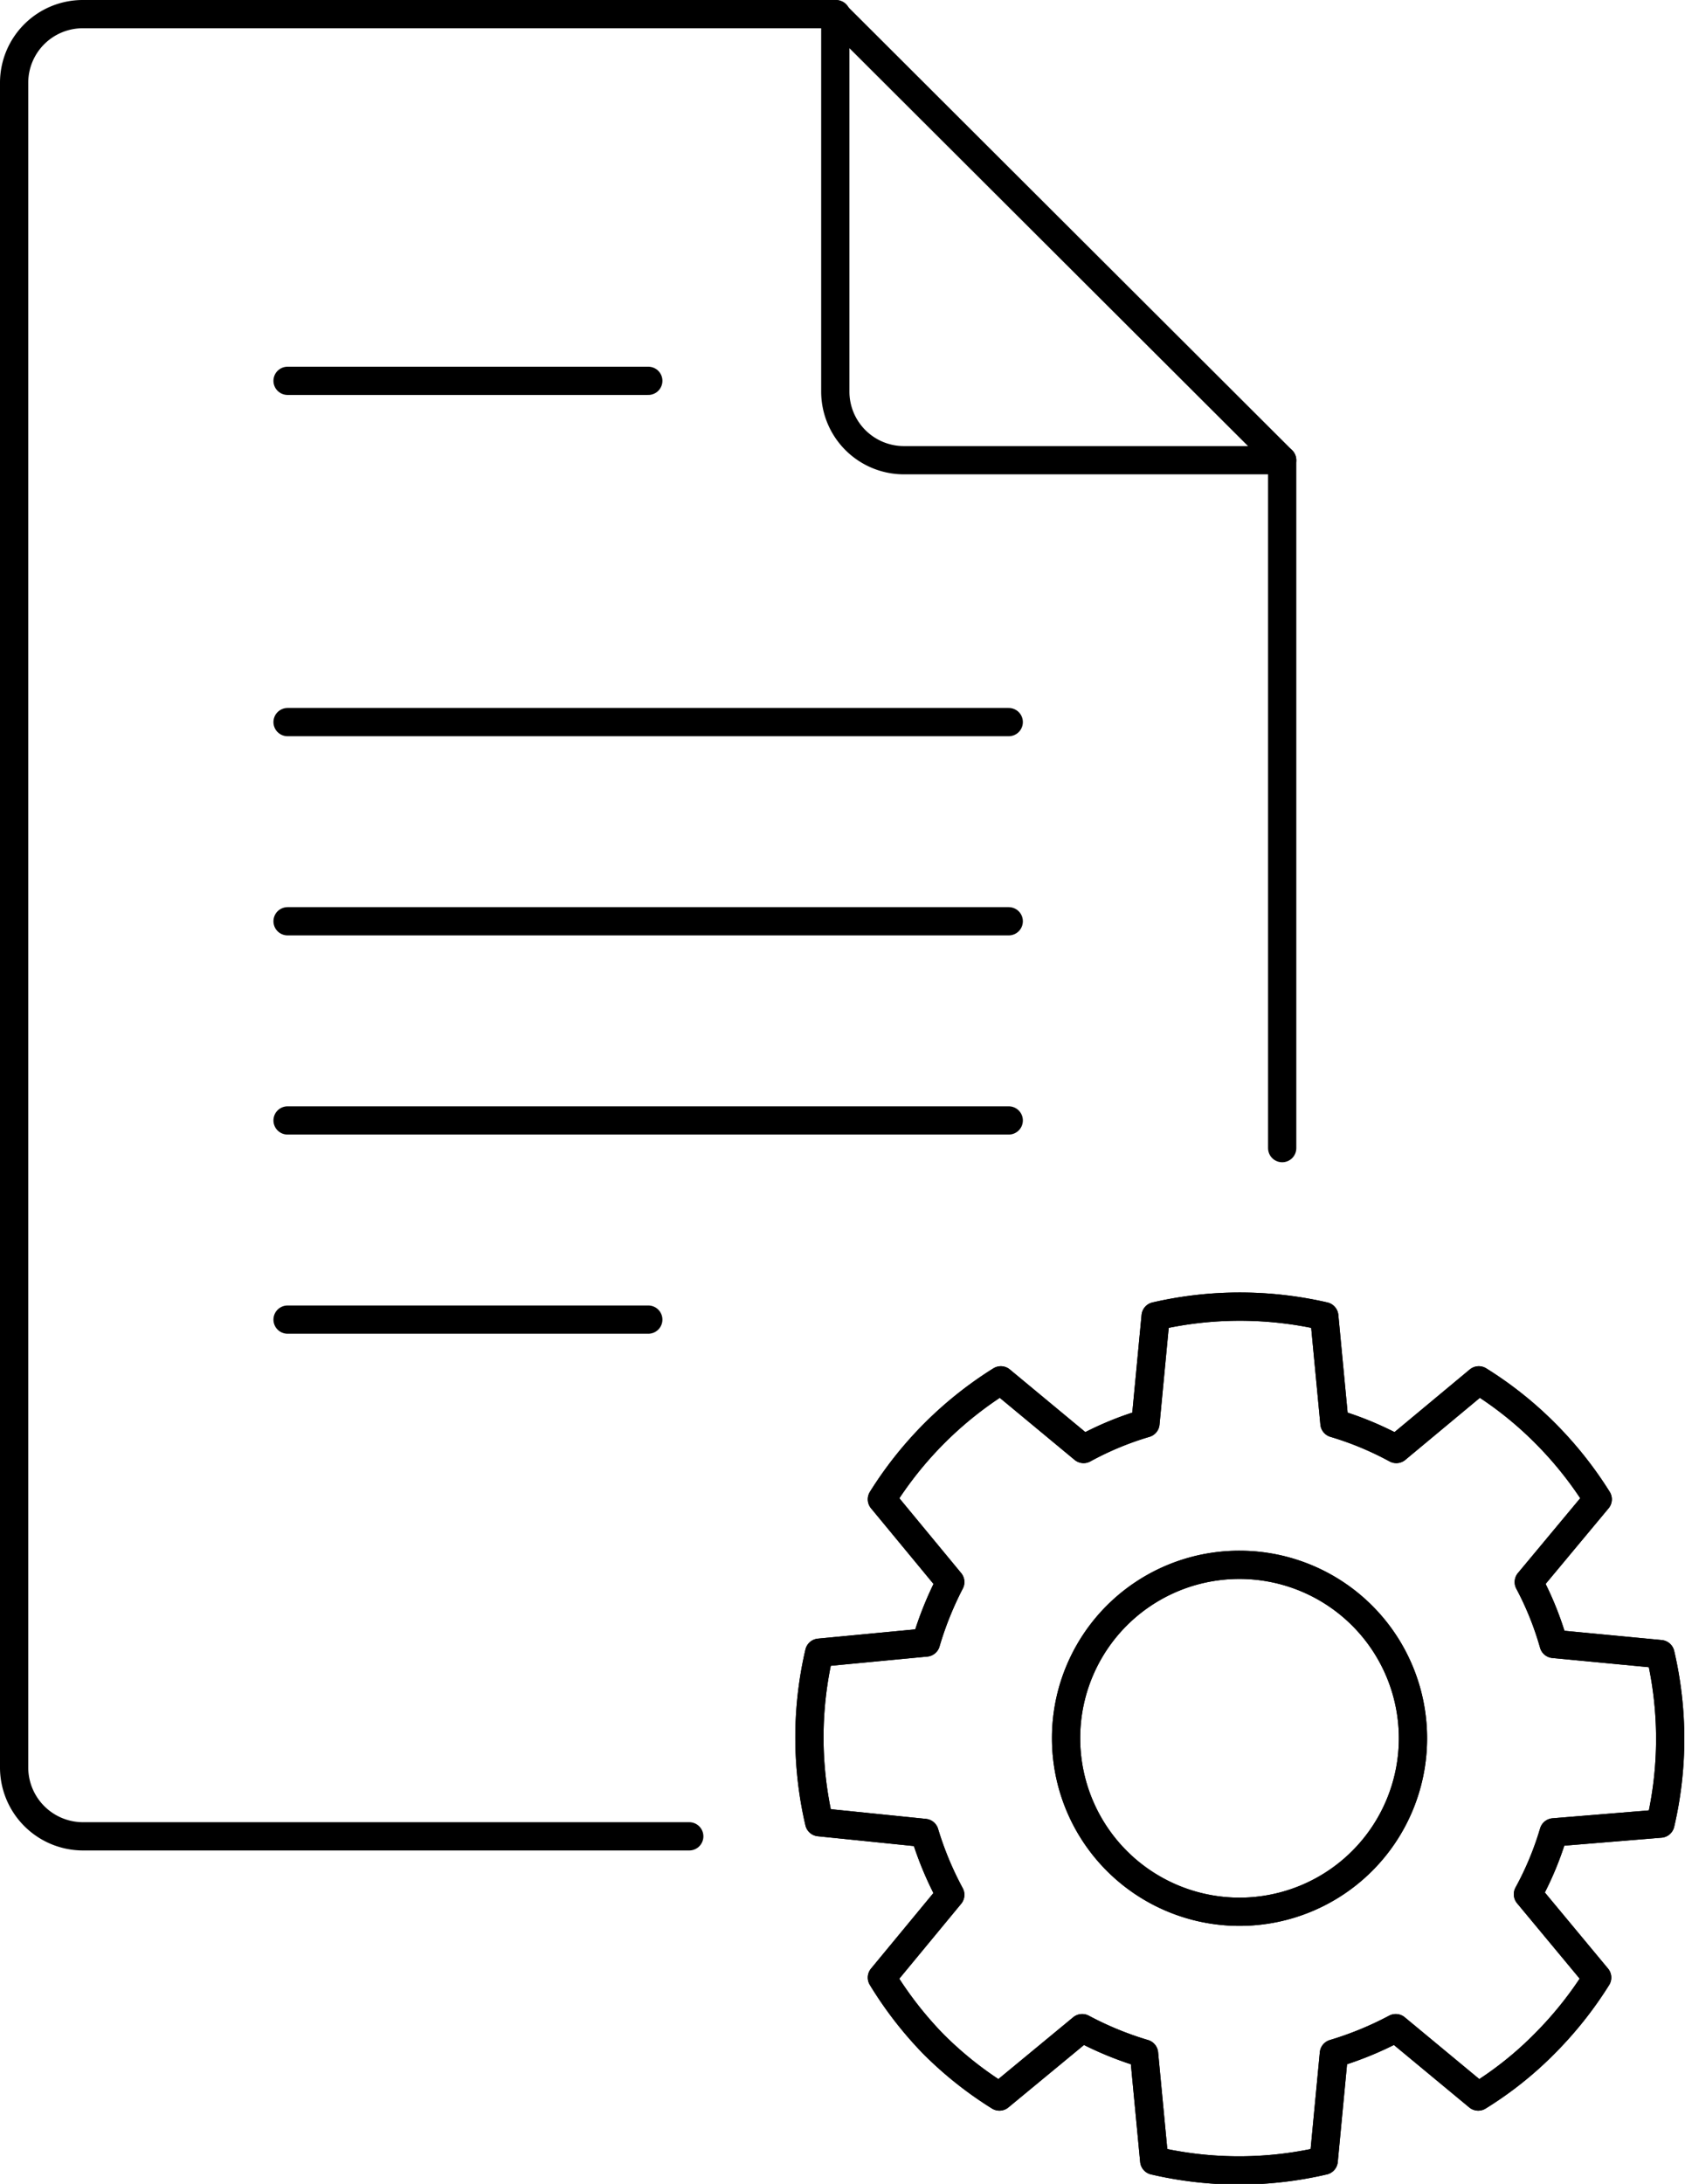 <svg xmlns="http://www.w3.org/2000/svg" viewBox="0 0 59.65 77.3"><defs><style>.cls-1{fill:none;stroke:#000;stroke-linecap:round;stroke-linejoin:round;}</style></defs><title>ad-management</title><g id="Layer_2" data-name="Layer 2"><g id="_1170px_grid" data-name="1170px grid"><path class="cls-1" d="M43.88,46.25a13.35,13.35,0,0,1,3,.34l.36,3.79a11.37,11.37,0,0,1,2.19.91l2.92-2.43a13,13,0,0,1,2.35,1.87,13.28,13.28,0,0,1,1.86,2.34L54.12,56A11.11,11.11,0,0,1,55,58.19l3.78.36a13.19,13.19,0,0,1,0,6L55,64.86a11.11,11.11,0,0,1-.91,2.19L56.54,70a13.28,13.28,0,0,1-1.86,2.34,12.62,12.62,0,0,1-2.35,1.87l-2.92-2.42a12,12,0,0,1-2.19.9l-.36,3.79a13.19,13.19,0,0,1-6,0l-.36-3.79a11.72,11.72,0,0,1-2.19-.9l-2.93,2.42a13,13,0,0,1-2.35-1.87A13.28,13.28,0,0,1,31.22,70l2.42-2.93a11.75,11.75,0,0,1-.91-2.19L29,64.5a13.19,13.19,0,0,1,0-6l3.78-.36A12,12,0,0,1,33.64,56l-2.42-2.93a13.22,13.22,0,0,1,4.21-4.21l2.93,2.43a11.11,11.11,0,0,1,2.19-.91l.36-3.79a13.26,13.26,0,0,1,3-.34Z"/><path class="cls-1" d="M43.88,46.25a13.35,13.35,0,0,1,3,.34l.36,3.79a11.37,11.37,0,0,1,2.19.91l2.92-2.43a13,13,0,0,1,2.35,1.87,13.28,13.28,0,0,1,1.86,2.34L54.12,56A11.11,11.11,0,0,1,55,58.19l3.78.36a13.19,13.19,0,0,1,0,6L55,64.86a11.11,11.11,0,0,1-.91,2.19L56.54,70a13.28,13.28,0,0,1-1.86,2.34,12.62,12.62,0,0,1-2.35,1.87l-2.92-2.42a12,12,0,0,1-2.19.9l-.36,3.79a13.19,13.19,0,0,1-6,0l-.36-3.79a11.72,11.72,0,0,1-2.19-.9l-2.93,2.42a13,13,0,0,1-2.35-1.87A13.28,13.28,0,0,1,31.22,70l2.42-2.93a11.75,11.75,0,0,1-.91-2.19L29,64.5a13.19,13.19,0,0,1,0-6l3.78-.36A12,12,0,0,1,33.64,56l-2.42-2.93a13.22,13.22,0,0,1,4.21-4.21l2.93,2.43a11.11,11.11,0,0,1,2.19-.91l.36-3.79a13.26,13.26,0,0,1,3-.34Z"/><path class="cls-1" d="M43.88,55.39a6.14,6.14,0,1,1-6.14,6.14,6.13,6.13,0,0,1,6.14-6.14Z"/><path class="cls-1" d="M24.4,65H2.92A2.44,2.44,0,0,1,.5,62.59V2.92A2.43,2.43,0,0,1,2.92.5H29.6"/><line class="cls-1" x1="45.39" y1="16.29" x2="45.39" y2="40.64"/><path class="cls-1" d="M45.39,16.29H32a2.43,2.43,0,0,1-2.43-2.43V.5L45.39,16.29Z"/><line class="cls-1" x1="10.18" y1="13.48" x2="22.95" y2="13.48"/><line class="cls-1" x1="10.18" y1="25.56" x2="35.71" y2="25.56"/><line class="cls-1" x1="10.18" y1="32.61" x2="35.71" y2="32.61"/><line class="cls-1" x1="10.18" y1="39.66" x2="35.71" y2="39.66"/><line class="cls-1" x1="10.18" y1="46.71" x2="22.95" y2="46.71"/><path class="cls-1" d="M43.88,55.39a6.14,6.14,0,1,1-6.14,6.14,6.13,6.13,0,0,1,6.14-6.14Z"/></g></g></svg>